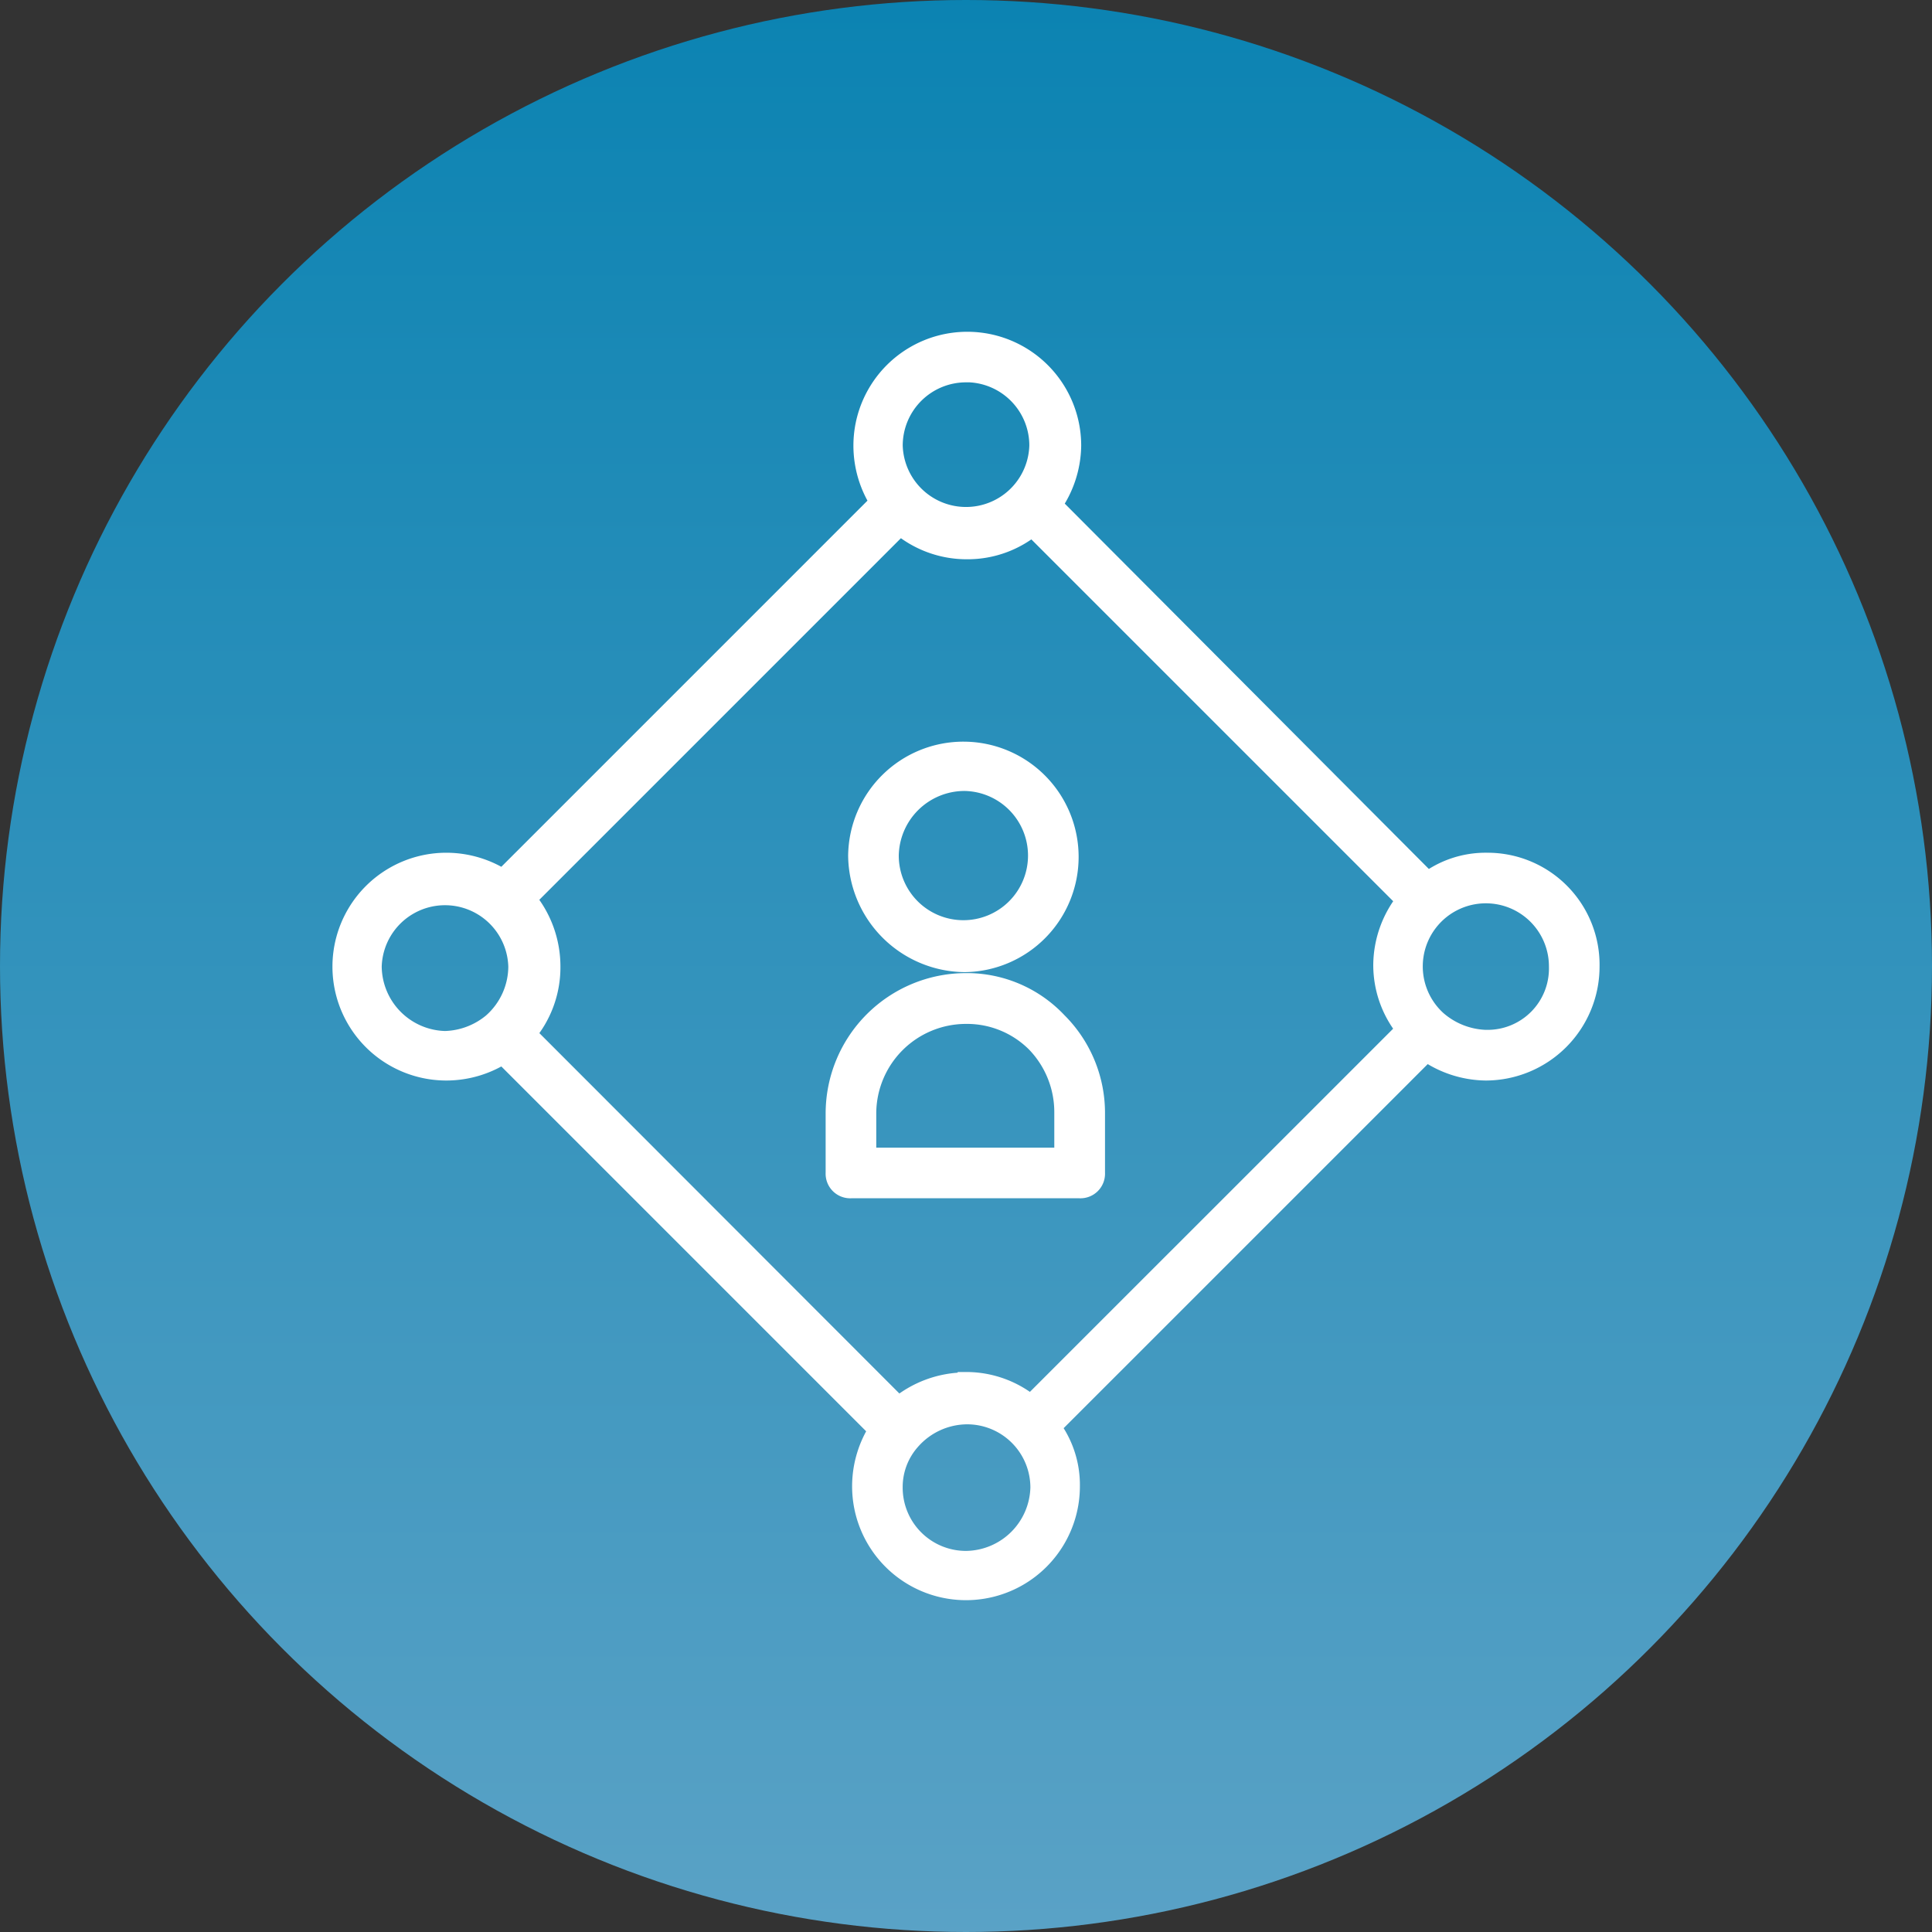 <svg xmlns="http://www.w3.org/2000/svg" xmlns:xlink="http://www.w3.org/1999/xlink" width="40" height="40" viewBox="0 0 40 40">
  <rect x="0" y="0" width="40" height="40" fill="#333333" stroke="none"/>
  <defs>
    <linearGradient id="linear-gradient" x1="0.5" x2="0.5" y2="1" gradientUnits="objectBoundingBox">
      <stop offset="0" stop-color="#0b83b2"/>
      <stop offset="1" stop-color="#5aa2c6"/>
    </linearGradient>
  </defs>
  <g id="Group_162743" data-name="Group 162743" transform="translate(-24 -27)">
    <circle id="Ellipse_48" data-name="Ellipse 48" cx="20" cy="20" r="20" transform="translate(24 27)" fill="url(#linear-gradient)"/>
    <g id="Group_162610" data-name="Group 162610" transform="translate(-5394.136 -3741.881)">
      <path id="Path_439" data-name="Path 439" d="M110.453,27.025a1.965,1.965,0,0,0-1.232.411l-7.83-7.857a2.145,2.145,0,0,0,.411-1.232,2.108,2.108,0,0,0-4.216,0,2.132,2.132,0,0,0,.356,1.177l-7.857,7.857a2.133,2.133,0,0,0-1.177-.356,2.108,2.108,0,0,0,0,4.216,2.132,2.132,0,0,0,1.177-.356l7.83,7.83a2.133,2.133,0,0,0-.356,1.177,2.108,2.108,0,1,0,4.216,0,1.965,1.965,0,0,0-.411-1.232l7.83-7.83a2.145,2.145,0,0,0,1.232.411,2.109,2.109,0,0,0,2.108-2.108,2.069,2.069,0,0,0-2.081-2.108ZM99.667,37.784a2.147,2.147,0,0,0-1.4.52L90.5,30.529a2.094,2.094,0,0,0,.52-1.4,2.147,2.147,0,0,0-.52-1.4l7.8-7.8a2.094,2.094,0,0,0,1.4.52,2.07,2.07,0,0,0,1.342-.493l7.8,7.8a2.125,2.125,0,0,0-.493,1.342,2.07,2.07,0,0,0,.493,1.342l-7.83,7.829a2.069,2.069,0,0,0-1.342-.493Zm0-21a1.56,1.56,0,0,1,1.561,1.561,1.561,1.561,0,0,1-3.121,0A1.56,1.56,0,0,1,99.667,16.786ZM87.32,29.133a1.561,1.561,0,0,1,3.121,0,1.613,1.613,0,0,1-.547,1.2,1.65,1.65,0,0,1-1.013.383,1.6,1.6,0,0,1-1.561-1.588ZM99.667,41.48a1.56,1.56,0,0,1-1.561-1.561,1.5,1.5,0,0,1,.383-1.013,1.613,1.613,0,0,1,1.2-.547,1.56,1.56,0,0,1,1.561,1.561,1.6,1.6,0,0,1-1.588,1.56Zm10.787-10.787a1.671,1.671,0,0,1-1.068-.411,1.556,1.556,0,1,1,2.6-1.15,1.52,1.52,0,0,1-1.533,1.56Z" transform="translate(5338.469 3759.761)" fill="#fff" stroke="#fff" stroke-width="0.5"/>
      <path id="Path_440" data-name="Path 440" d="M307.361,194.111a2.136,2.136,0,1,0-2.163-2.163,2.185,2.185,0,0,0,2.163,2.163Zm0-3.751a1.588,1.588,0,1,1-1.615,1.588A1.613,1.613,0,0,1,307.361,190.36Z" transform="translate(5130.748 3594.647)" fill="#fff" stroke="#fff" stroke-width="0.5"/>
      <path id="Path_441" data-name="Path 441" d="M298.336,287.84a2.658,2.658,0,0,0-2.656,2.656v1.232a.259.259,0,0,0,.274.274h4.736a.259.259,0,0,0,.274-.274V290.5a2.608,2.608,0,0,0-.767-1.862A2.525,2.525,0,0,0,298.336,287.84Zm2.108,3.614h-4.216V290.5a2.109,2.109,0,0,1,2.108-2.108,2.068,2.068,0,0,1,1.478.6,2.115,2.115,0,0,1,.6,1.478v.986Z" transform="translate(5139.8 3501.438)" fill="#fff" stroke="#fff" stroke-width="0.5"/>
    </g>
  </g>
</svg>
